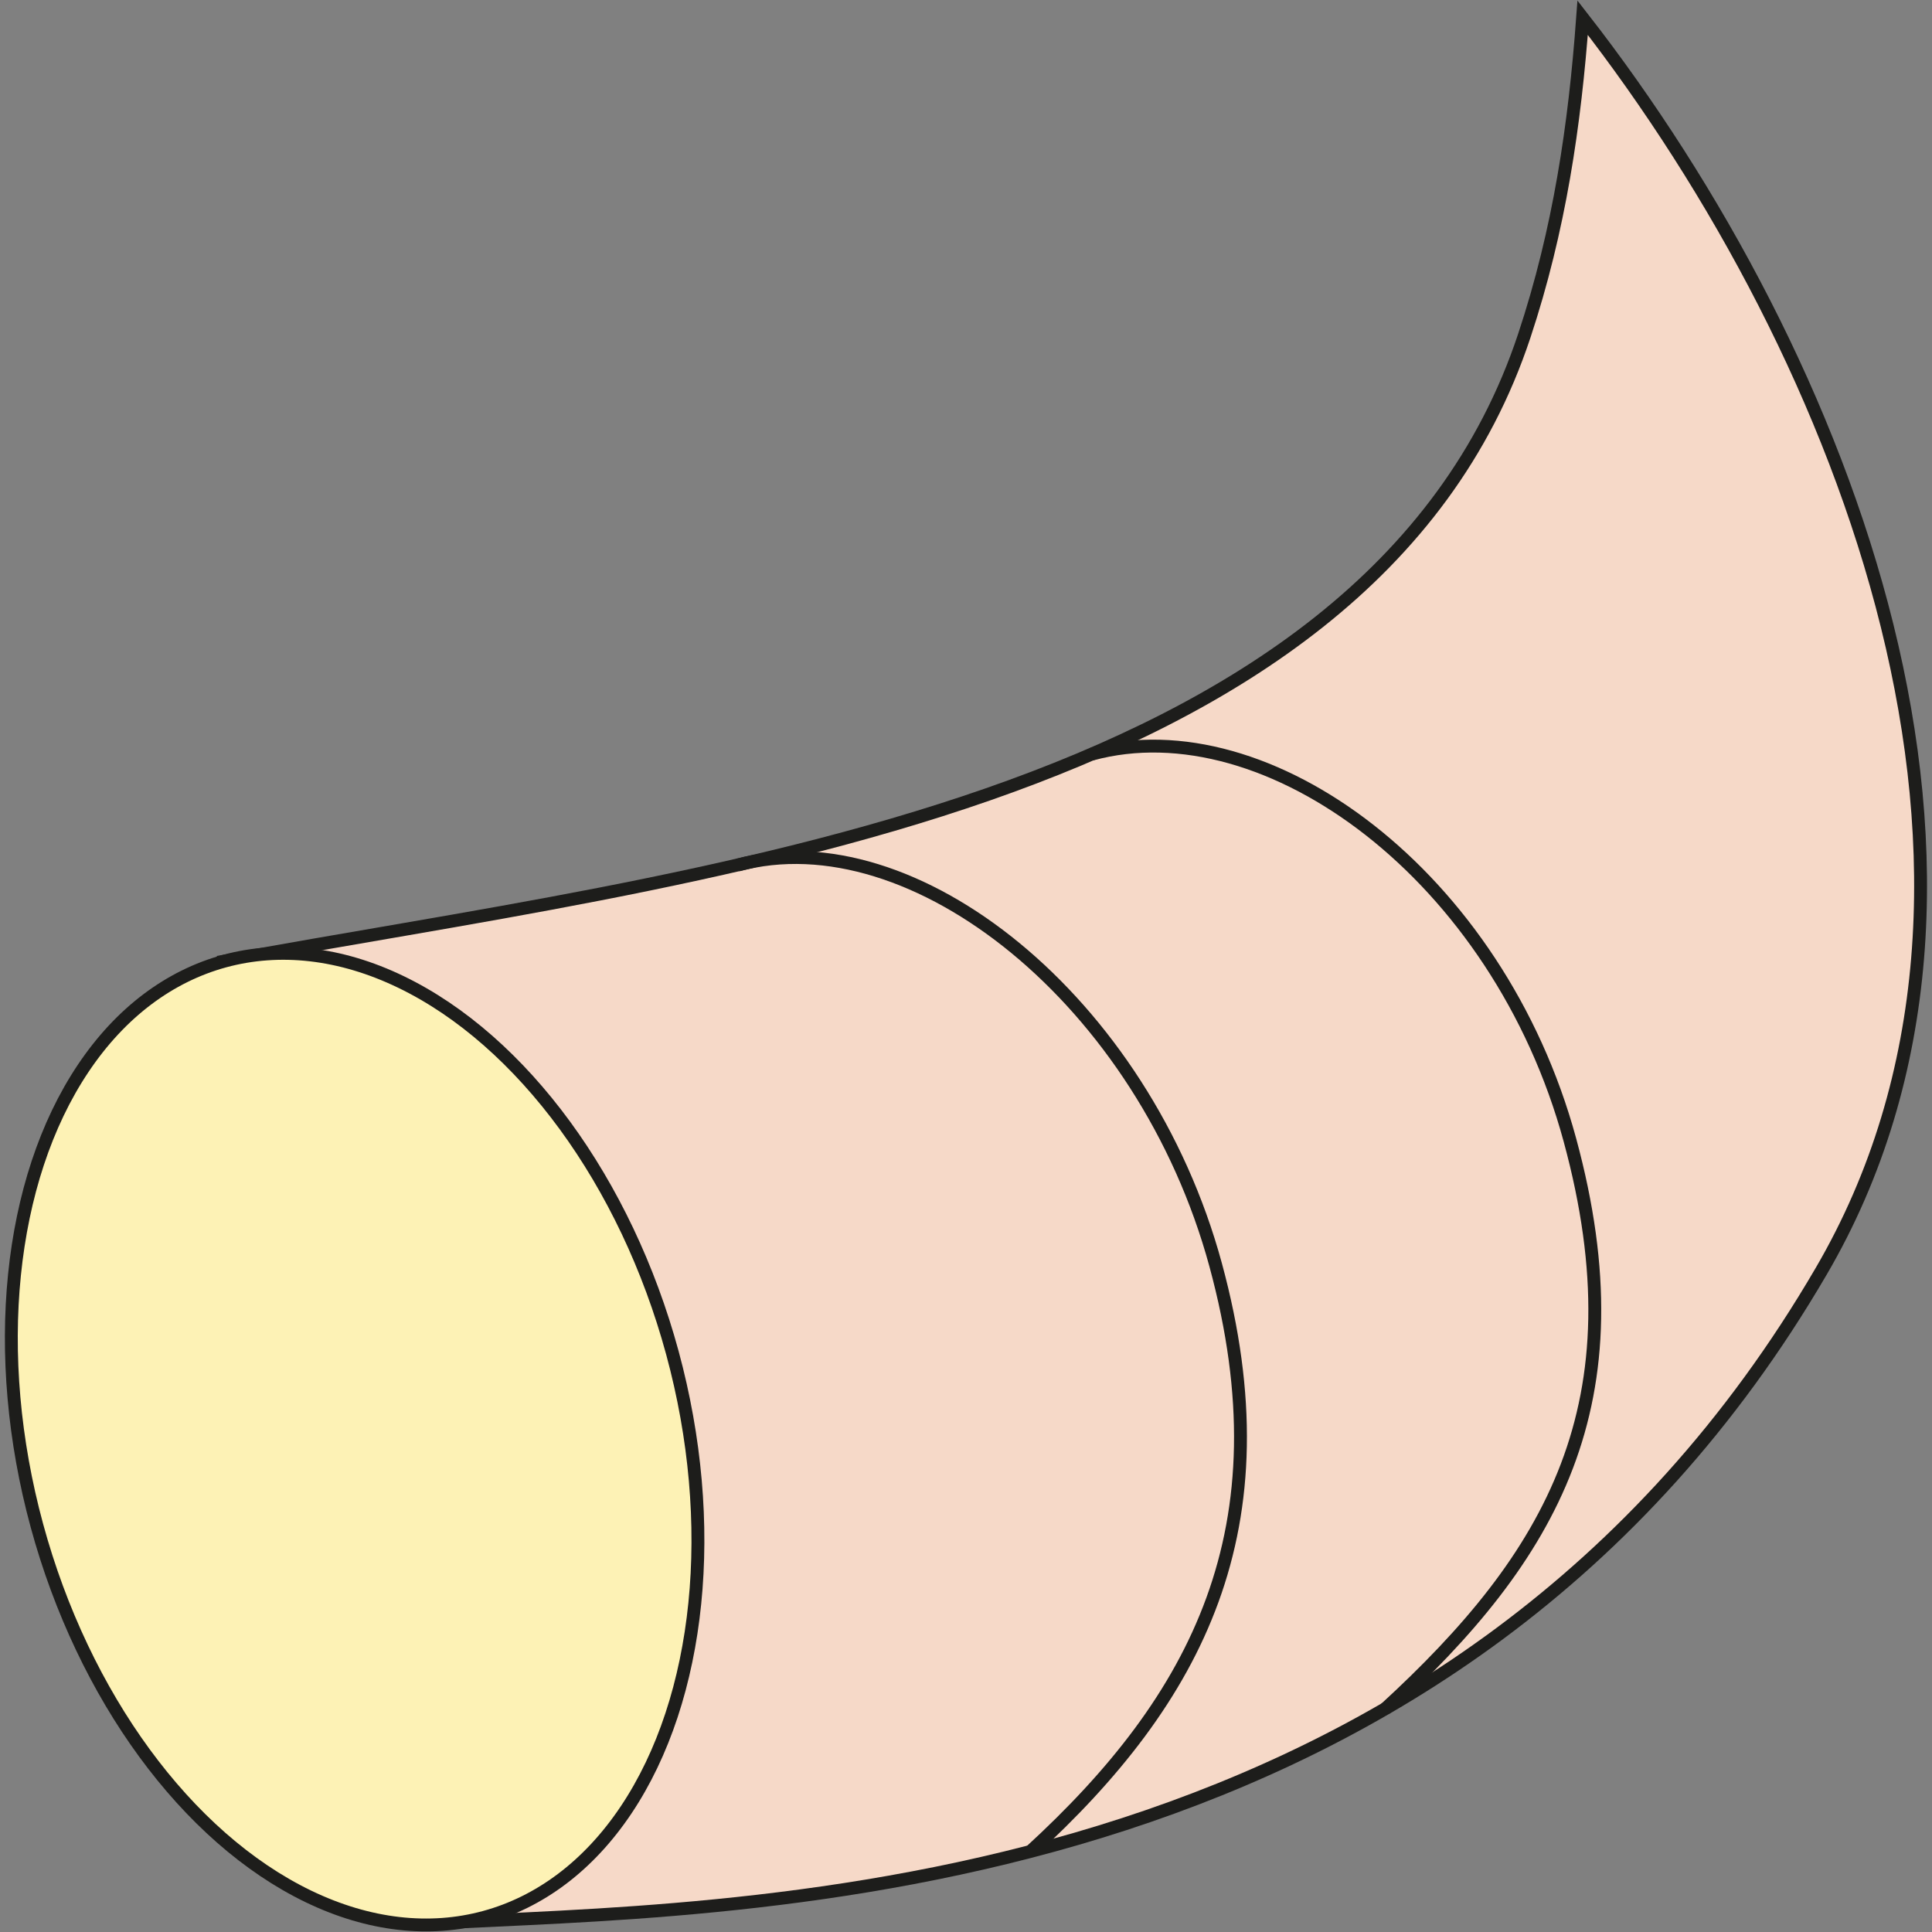 <svg xmlns="http://www.w3.org/2000/svg" viewBox="0 0 300 300"><rect x="0" y="0" width="300" height="300" fill="#808080" stroke="none"/><defs><style>.cls-1{fill:#f6d9c8;}.cls-1,.cls-2,.cls-3{stroke:#1d1d1b;stroke-miterlimit:10;stroke-width:2px;}.cls-2{fill:#fdf2b5;}.cls-3{fill:none;}</style></defs><title>Plan de travail 1 copie 53</title><g id="Calque_2" data-name="Calque 2"><path class="cls-1" d="M245.75,2.75c-1.22,16.62-3.58,32.88-9.07,49.42C212.21,125.85,106.19,136,34.89,149.23L72,298.41c48.83-2.36,154.43-4.41,210.79-101C318.25,136.72,287,55.71,245.75,2.75Z"/><ellipse class="cls-2" cx="55.08" cy="223.46" rx="51.13" ry="76.93" transform="translate(-56.71 22.29) rotate(-15.21)"/><path class="cls-3" d="M215.06,265.38C240.93,241.67,254.92,218,243.77,177s-47-67.31-74.23-59.9"/><path class="cls-3" d="M160,287.5c25.88-23.7,39.91-50.12,28.76-91.11s-47-69.47-74.22-62.06"/></g></svg>
